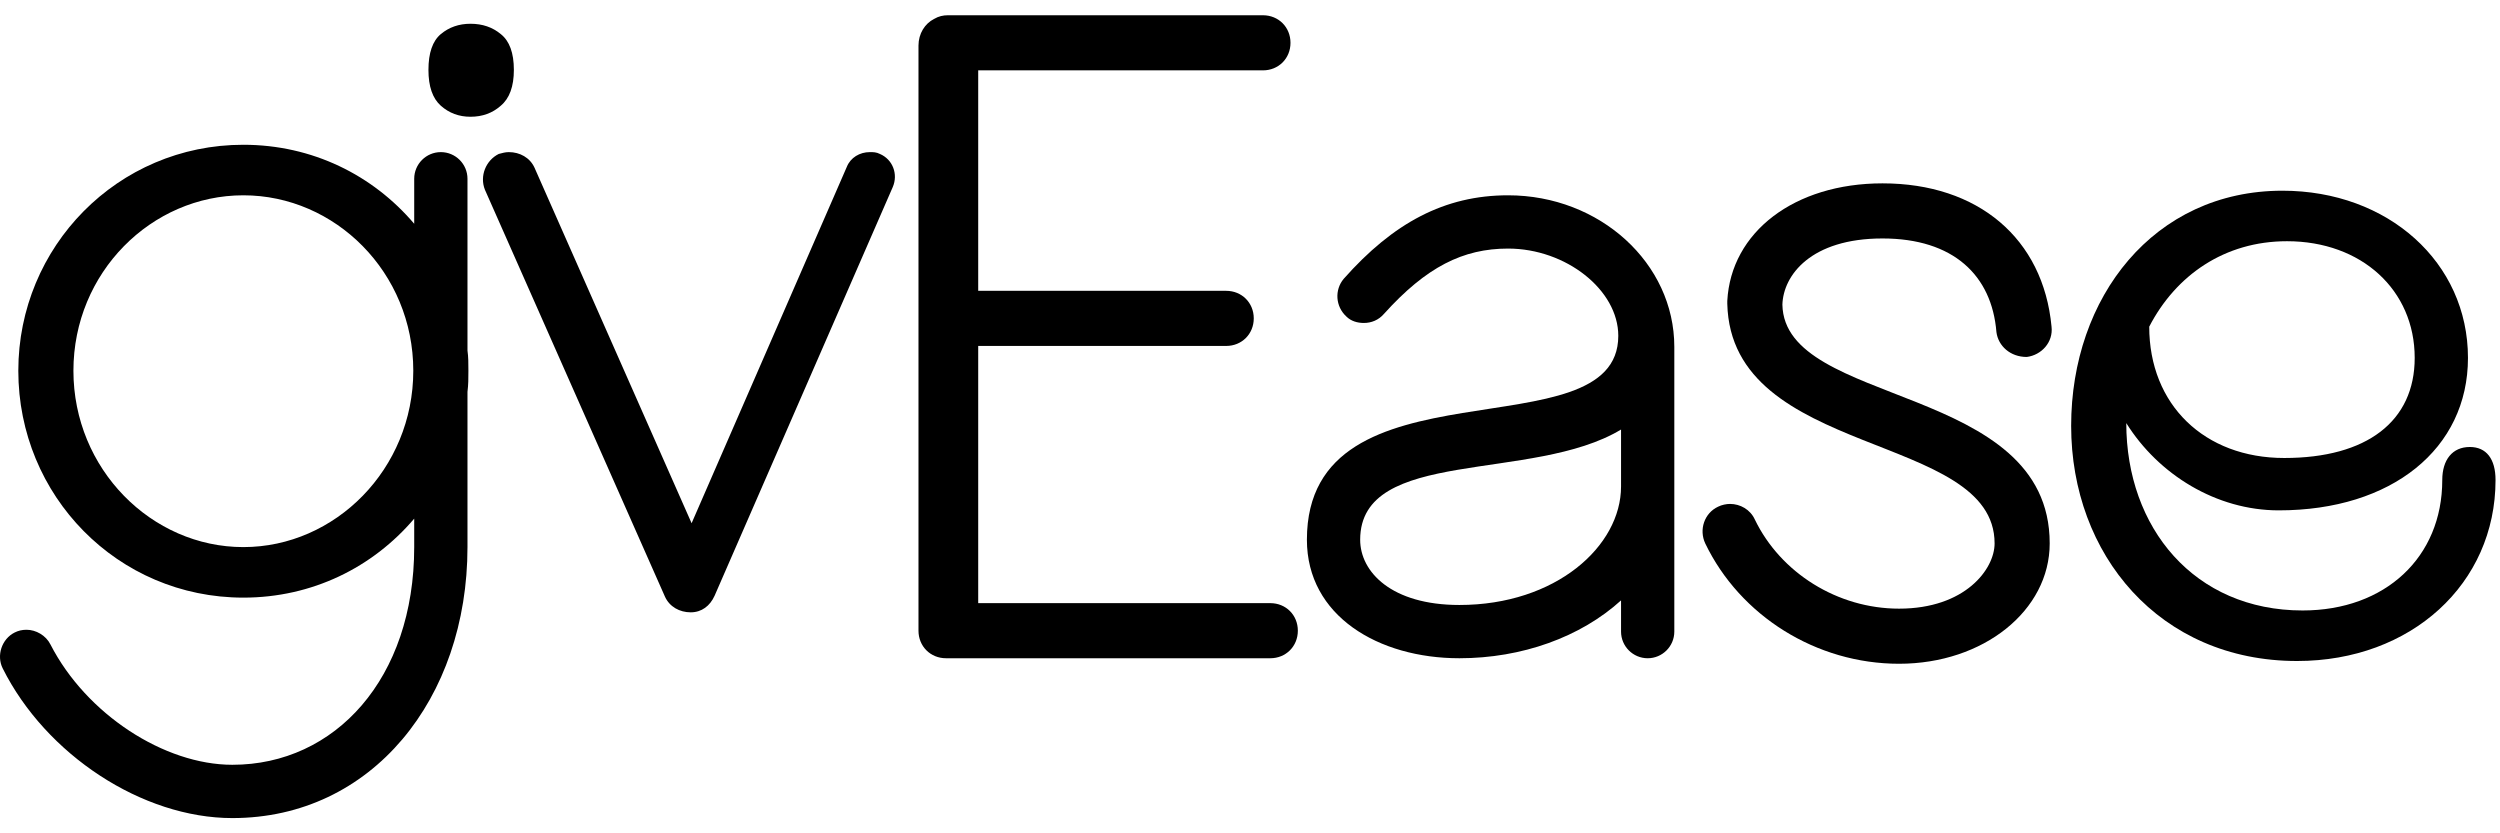 <svg width="117" height="39" viewBox="0 0 117 39" fill="none" xmlns="http://www.w3.org/2000/svg">
<path d="M57.386 16.19H45.78V28.227H59.45C60.181 28.227 60.739 28.785 60.739 29.516C60.739 30.247 60.181 30.806 59.45 30.806H44.275C43.544 30.806 42.985 30.247 42.985 29.516V2.133C42.985 1.574 43.286 1.101 43.716 0.886C43.931 0.757 44.146 0.714 44.361 0.714H59.106C59.837 0.714 60.395 1.273 60.395 2.004C60.395 2.735 59.837 3.293 59.106 3.293H45.78V13.611H57.386C58.117 13.611 58.676 14.169 58.676 14.9C58.676 15.631 58.117 16.19 57.386 16.19Z" fill="black"/>
<path d="M75.865 22.767V20.102C71.738 22.595 63.656 20.919 63.656 25.26C63.656 26.765 65.118 28.313 68.299 28.313C72.813 28.313 75.865 25.561 75.865 22.767ZM62.883 13.052C65.204 10.43 67.611 9.14 70.577 9.14C74.876 9.14 78.358 12.321 78.358 16.233V29.559C78.358 30.247 77.799 30.806 77.112 30.806C76.424 30.806 75.865 30.247 75.865 29.559V28.098C73.973 29.817 71.222 30.806 68.299 30.806C64.516 30.806 61.163 28.828 61.163 25.26C61.163 16.577 75.736 21.305 75.736 15.717C75.736 13.568 73.286 11.633 70.577 11.633C68.471 11.633 66.751 12.493 64.774 14.685C64.516 14.986 64.172 15.115 63.828 15.115C63.527 15.115 63.226 15.029 63.011 14.814C62.496 14.341 62.453 13.568 62.883 13.052Z" fill="black"/>
<path d="M96.012 15.287C96.098 16.018 95.539 16.62 94.851 16.706C94.078 16.706 93.519 16.19 93.433 15.545C93.218 12.88 91.412 11.16 88.102 11.16C84.749 11.16 83.459 12.88 83.416 14.255C83.502 19.07 95.926 17.909 95.926 25.432C95.926 28.57 92.831 31.064 88.876 31.064C85.007 31.064 81.439 28.828 79.805 25.432C79.504 24.788 79.762 24.014 80.407 23.713C80.579 23.627 80.794 23.584 80.966 23.584C81.439 23.584 81.912 23.842 82.127 24.315C83.33 26.808 85.996 28.485 88.876 28.485C91.971 28.485 93.347 26.636 93.347 25.432C93.347 20.188 81.009 21.477 80.837 14.212C80.837 14.169 80.837 14.127 80.837 14.084C81.009 10.859 83.975 8.581 88.102 8.581C92.573 8.581 95.625 11.16 96.012 15.287Z" fill="black"/>
<path d="M100.584 15.287C100.584 18.941 103.164 21.434 106.904 21.434C110.773 21.434 113.008 19.715 113.008 16.749C113.008 13.568 110.515 11.289 107.033 11.289C104.109 11.289 101.831 12.88 100.584 15.287ZM99.51 19.801C99.51 24.702 102.691 28.57 107.763 28.57C111.632 28.57 114.298 26.077 114.298 22.466C114.298 21.52 114.771 20.919 115.587 20.919C116.361 20.919 116.791 21.477 116.791 22.466C116.791 27.324 112.836 30.935 107.506 30.935C101.057 30.935 96.93 25.948 96.93 19.93C96.93 13.912 100.799 8.925 106.818 8.925C111.761 8.925 115.501 12.278 115.501 16.749C115.501 21.005 111.933 23.885 106.646 23.885C103.723 23.885 101.014 22.208 99.51 19.801Z" fill="black"/>
<path d="M3.436 17.351C3.436 21.95 7.09 25.604 11.389 25.604C15.688 25.604 19.342 21.95 19.342 17.351C19.342 12.751 15.688 9.14 11.389 9.14C7.09 9.14 3.436 12.751 3.436 17.351ZM19.385 25.604V24.272C17.45 26.55 14.613 27.969 11.389 27.969C5.5 27.969 0.857 23.197 0.857 17.351C0.857 11.547 5.5 6.775 11.389 6.775C14.613 6.775 17.45 8.194 19.385 10.473V8.366C19.385 7.678 19.944 7.119 20.631 7.119C21.319 7.119 21.878 7.678 21.878 8.366V16.405C21.921 16.706 21.921 17.007 21.921 17.351C21.921 17.695 21.921 17.995 21.878 18.339V25.604C21.878 32.697 17.407 38.286 10.873 38.286C6.66 38.286 2.147 35.32 0.126 31.279C-0.175 30.677 0.083 29.903 0.685 29.602C0.857 29.516 1.029 29.473 1.244 29.473C1.674 29.473 2.147 29.731 2.361 30.161C4.038 33.428 7.692 35.792 10.873 35.792C15.688 35.792 19.385 31.752 19.385 25.604Z" fill="black"/>
<path d="M25.016 7.85L32.367 24.487L39.632 7.807C39.804 7.377 40.234 7.119 40.707 7.119C40.879 7.119 41.008 7.119 41.18 7.205C41.782 7.463 42.04 8.151 41.782 8.753L33.442 27.883C33.227 28.356 32.84 28.657 32.324 28.657C31.808 28.657 31.335 28.398 31.121 27.926L22.695 8.882C22.437 8.237 22.738 7.506 23.34 7.205C23.512 7.162 23.641 7.119 23.813 7.119C24.328 7.119 24.801 7.377 25.016 7.85Z" fill="black"/>
<path d="M20.051 3.272C20.051 2.477 20.245 1.918 20.631 1.595C21.018 1.273 21.48 1.112 22.018 1.112C22.577 1.112 23.049 1.273 23.436 1.595C23.845 1.918 24.049 2.477 24.049 3.272C24.049 4.046 23.845 4.605 23.436 4.948C23.049 5.292 22.577 5.464 22.018 5.464C21.48 5.464 21.018 5.292 20.631 4.948C20.245 4.605 20.051 4.046 20.051 3.272Z" fill="black"/>
</svg>
